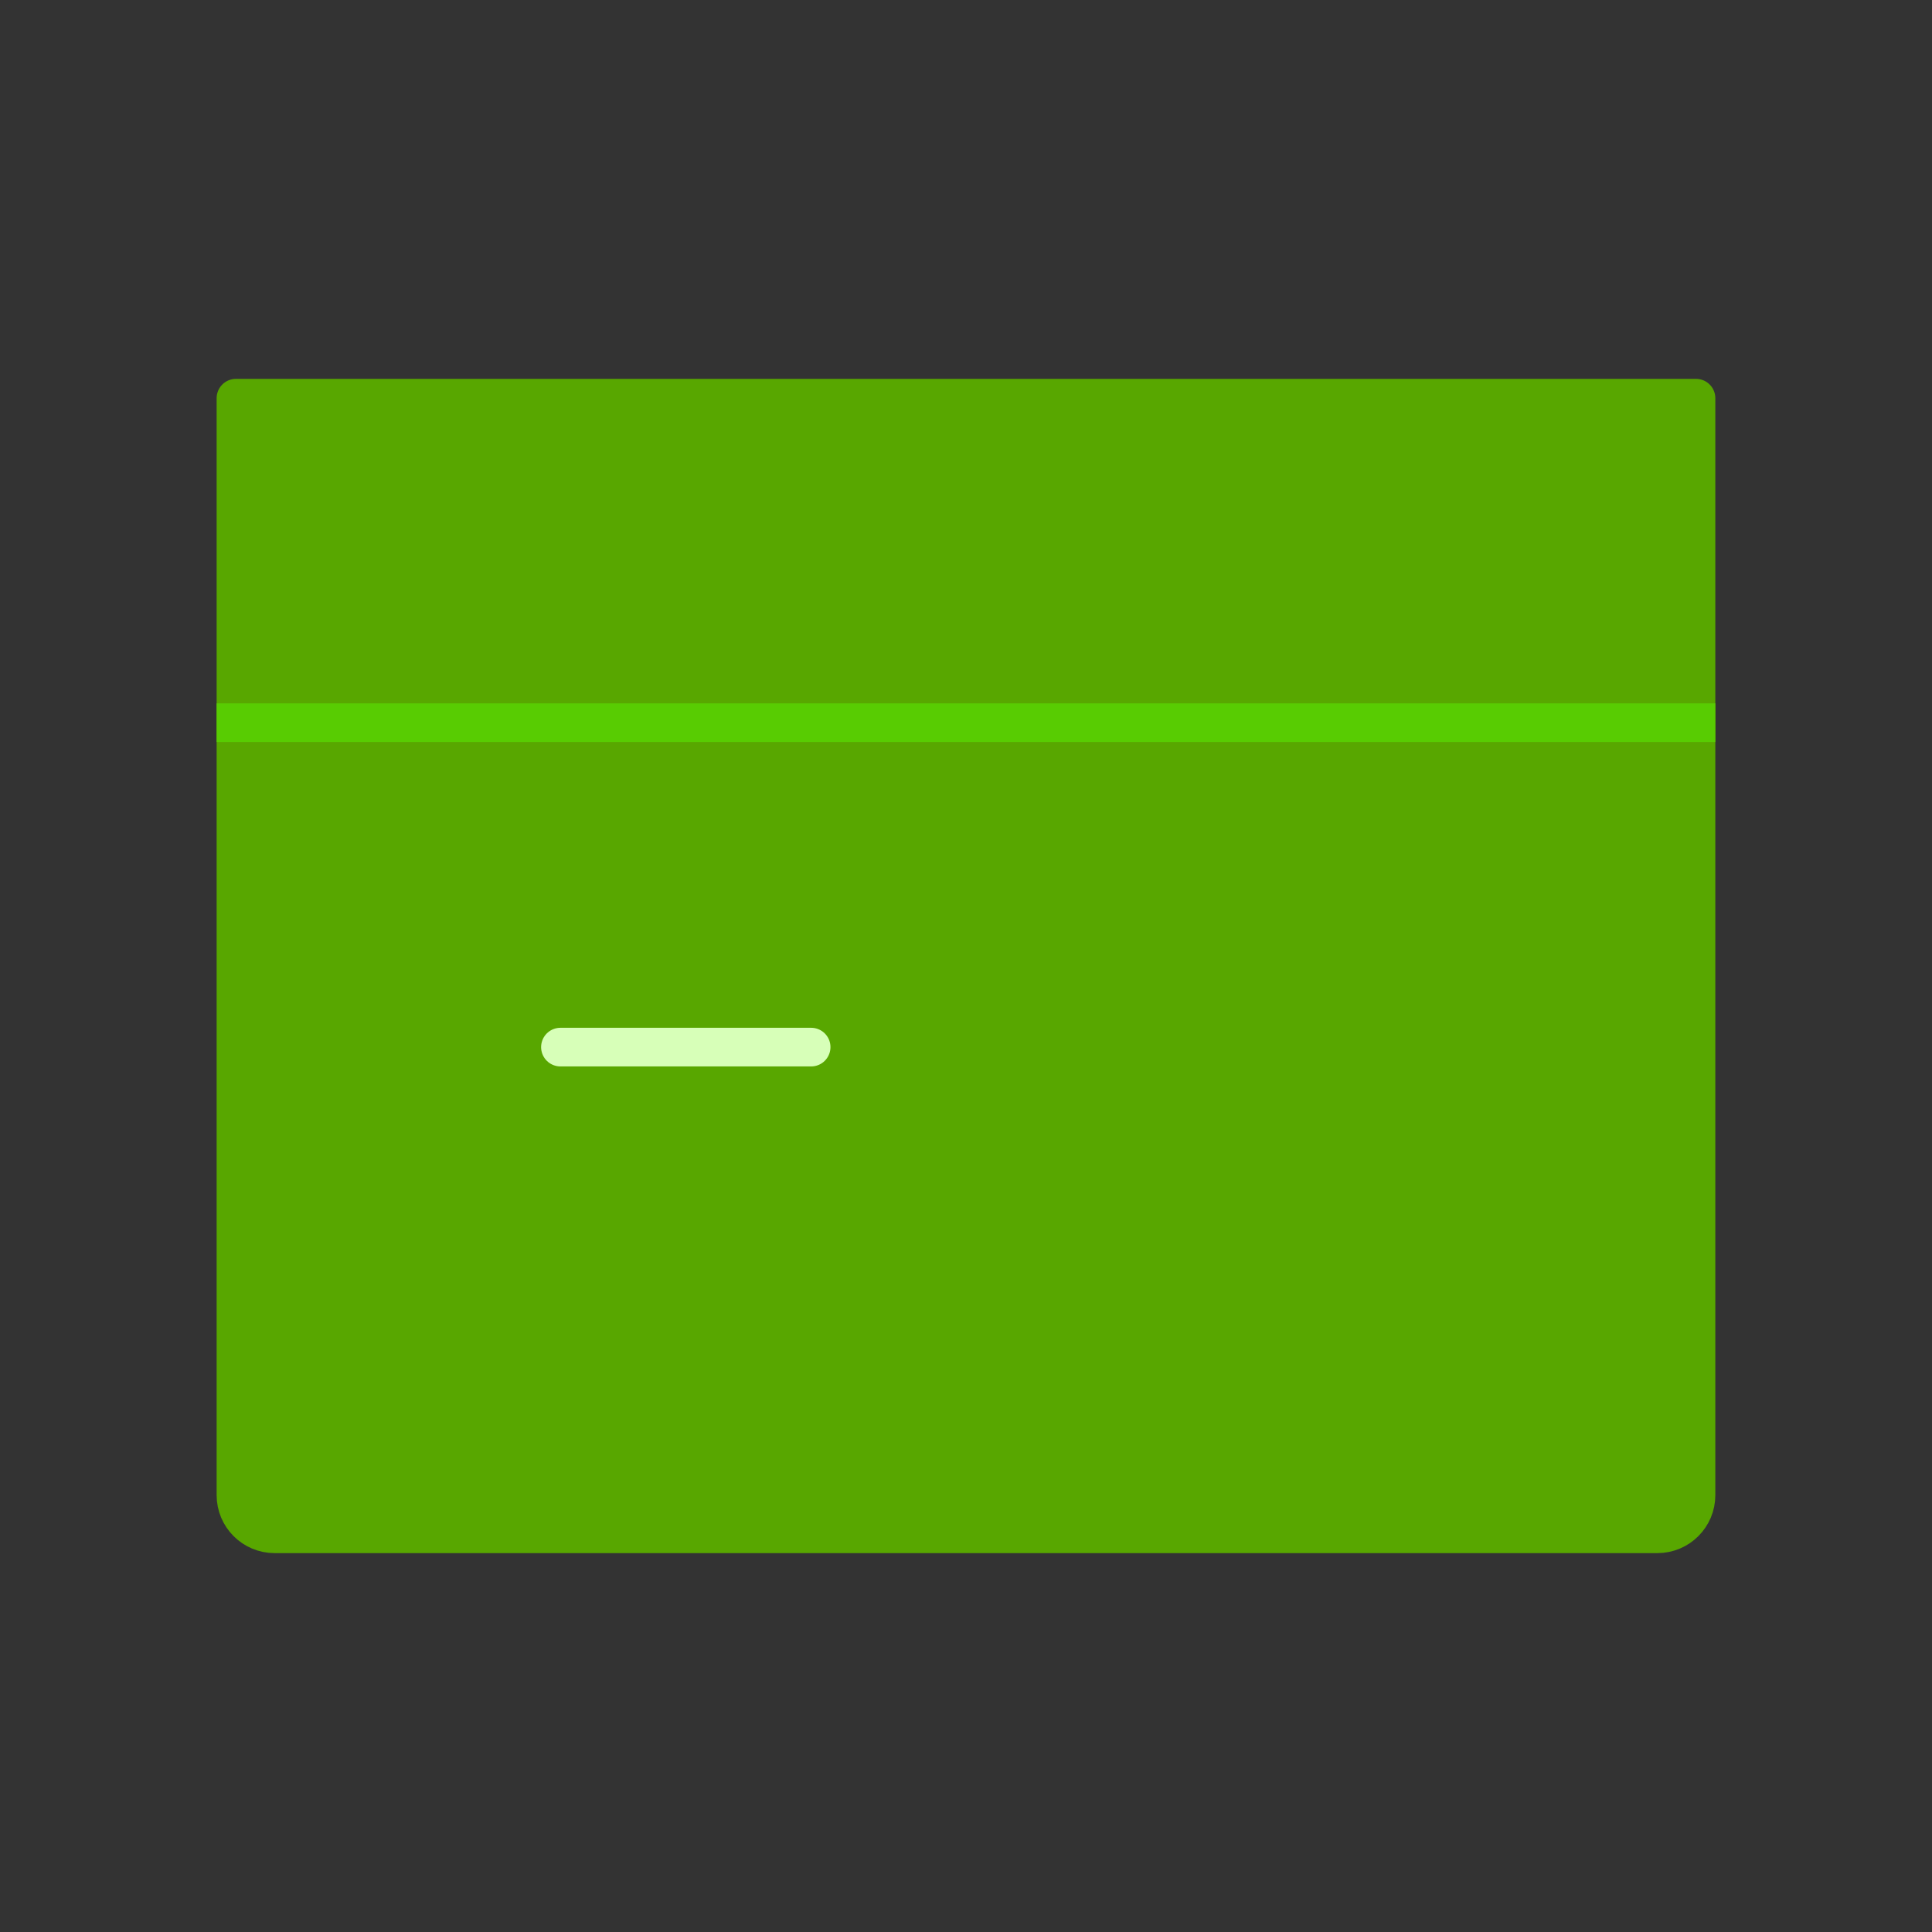 <svg width="100" height="100" viewBox="0 0 100 100" fill="none" xmlns="http://www.w3.org/2000/svg">
<rect x="0" y="0" width="100" height="100" fill="#333333" stroke="none"/>
<path d="M12.213 20.61H87.785V77.389C87.785 78.493 86.89 79.389 85.785 79.389H14.213C13.108 79.389 12.213 78.493 12.213 77.389V20.61Z" fill="#58A700" stroke="#58A700" stroke-width="2" stroke-linecap="round" stroke-linejoin="round"/>
<path d="M12.213 37.404H49.999H87.785" stroke="#58CC02" stroke-width="2" stroke-linecap="square" stroke-linejoin="round"/>
<path d="M29.008 54.198H41.985" stroke="#D7FFB8" stroke-width="2" stroke-linecap="round" stroke-linejoin="round"/>
</svg>
